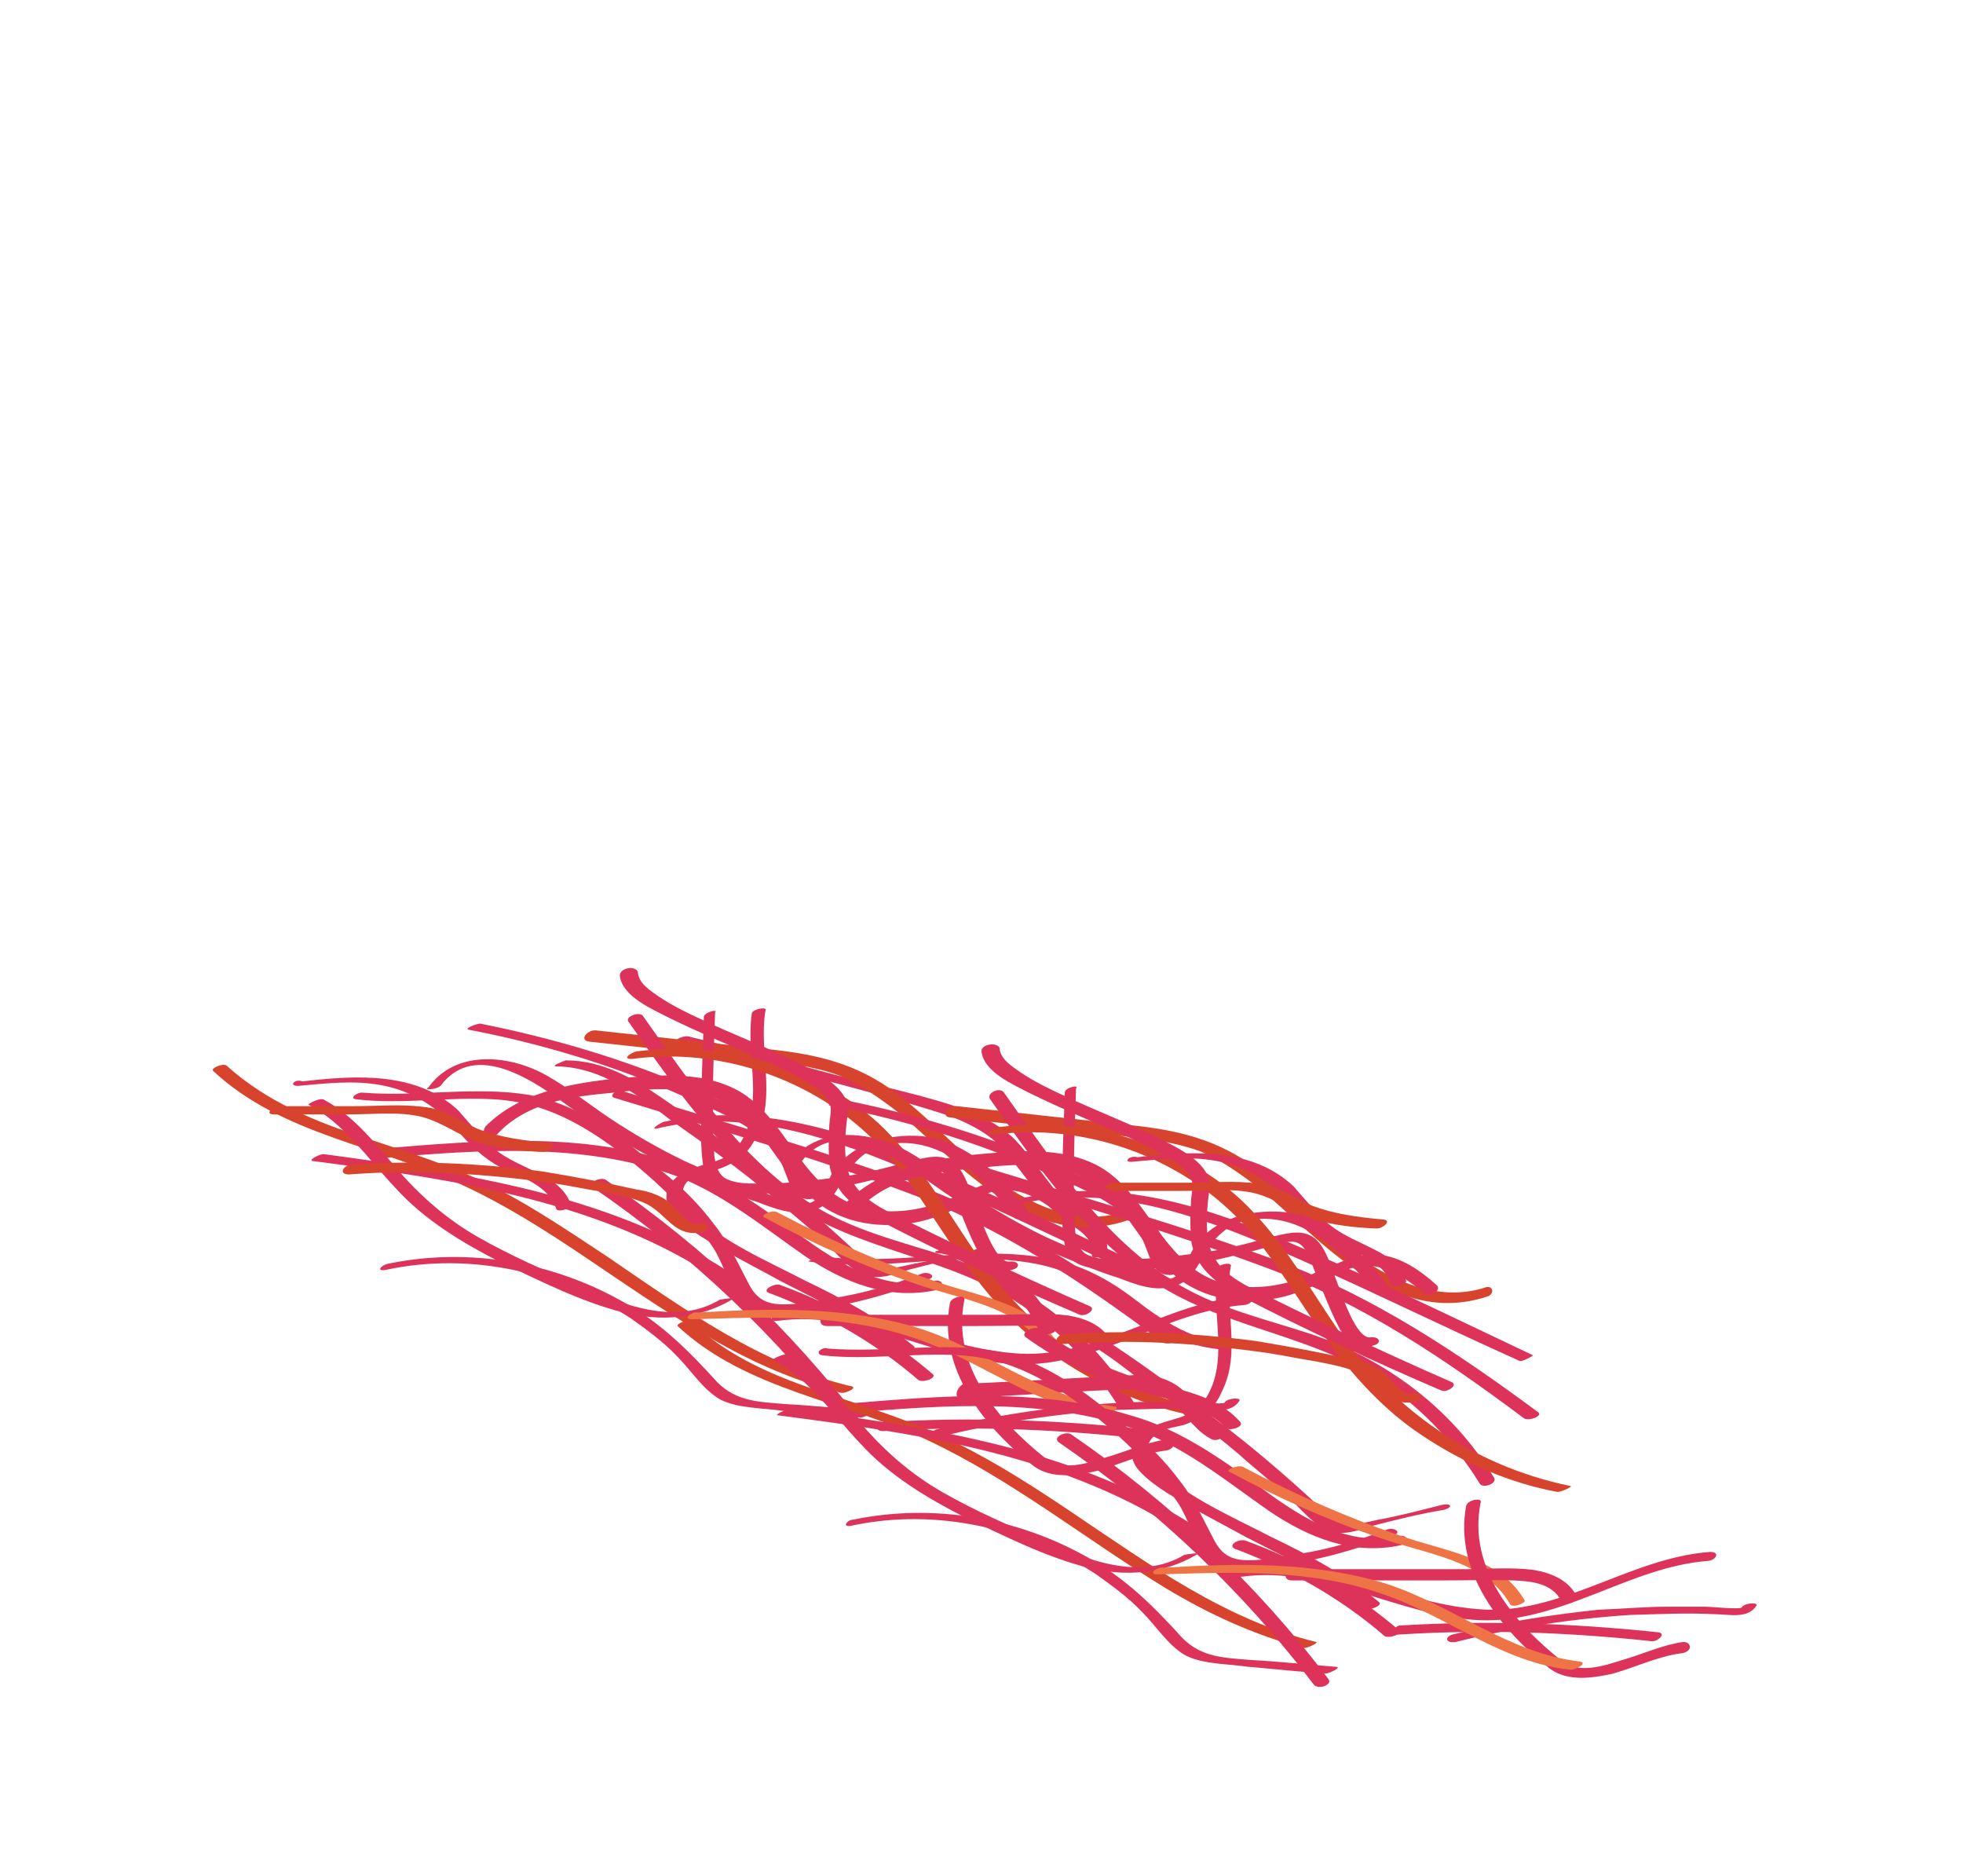 <?xml version="1.0" encoding="utf-8"?>
<!-- Generator: Adobe Illustrator 25.2.3, SVG Export Plug-In . SVG Version: 6.00 Build 0)  -->
<svg version="1.1" id="Layer_1" xmlns="http://www.w3.org/2000/svg" xmlns:xlink="http://www.w3.org/1999/xlink" x="0px" y="0px"
	 viewBox="0 0 261.6 250" style="enable-background:new 0 0 261.6 250;" xml:space="preserve">
<style type="text/css">
	.st0{fill:#DD335A;}
	.st1{fill:#D8432E;}
	.st2{fill:#EE7345;}
</style>
<g>
	<g>
		<g>
			<path class="st0" d="M90.2,138.9c11.7,3.1,23.6,5.8,35.1,9.4c2.5,0.8,5,1.9,7.1,3.6c1.7,1.6,3.1,3.5,4.5,5.3
				c1.3,1.8,2.8,3.7,4.7,5.2c1.6,1.2,4.4,2.5,3.9,4.8c-0.1,0.7,1.9,0.3,2-0.3c0.4-2-1.2-3.3-2.7-4.4c-1.9-1.5-3.5-2.8-4.8-4.7
				c-1.6-2-2.9-4-4.7-5.9c-1.7-1.7-3.9-2.9-6.3-3.9c-5.8-2.1-12-3.3-17.8-4.8c-6.4-1.7-12.7-3.5-19.1-5
				C91.3,137.8,89.6,138.6,90.2,138.9L90.2,138.9z"/>
		</g>
	</g>
	<g>
		<g>
			<g>
				<path class="st1" d="M78.5,138.8c7.3,0.8,14.8,1.6,22.2,2.4c3.7,0.4,7.5,0.8,11.1,2.1c2.9,1.2,5.5,3.1,8,5
					c8.4,7.1,17.8,18.4,30.2,14.4c1.2-0.3,0.9-1.7-0.3-1.2c-6.3,2-12.7-1.1-17.6-4.8c-4.8-3.6-8.7-8.3-13.6-11.7
					c-5.3-3.7-10.9-4.7-17.2-5.3c-7.3-0.8-14.5-1.6-21.9-2.4C78.3,137.2,77.1,138.6,78.5,138.8L78.5,138.8z"/>
			</g>
		</g>
		<g>
			<g>
				<path class="st0" d="M87.9,150.3c11.7-2.7,23.4,1.5,34.2,6.1c10.8,4.6,21.5,10,32.2,14.8c0.4,0.3,2-0.7,1.9-0.7
					c-11.6-5.5-23.1-11.1-34.8-16c-10.4-4.4-21.8-7.5-33-5C87.5,149.9,86.5,150.7,87.9,150.3L87.9,150.3z"/>
			</g>
		</g>
		<g>
			<g>
				<path class="st0" d="M66.3,151.1c4-4.3,10-5,15.5-5.5c5.9-0.7,12.5-1.2,17.2,3.1c3.7,3.3,5.6,8.1,9.5,11.2
					c3.9,3.3,9.2,3.9,14,2.9c3.1-0.7,5.6-2.1,8.4-3.5c4.3-1.9,7.5,0.3,10.8,2.9c0.7,0.7,2.5-0.4,1.6-1.1c-2.1-1.9-4.7-3.7-7.6-4
					c-2.8-0.3-5.3,1.1-7.9,2.1c-5.9,2.9-13.5,3.5-18.4-1.6c-3.9-3.7-6.1-9.4-10.9-12.2c-5.2-2.9-11.6-2.1-17.2-1.6
					c-5.9,0.7-12.2,1.9-16.6,6.3C63.8,151.5,65.8,151.7,66.3,151.1L66.3,151.1z"/>
			</g>
		</g>
		<g>
			<g>
				<path class="st0" d="M93.8,135.5c-0.1,3.6-0.3,7.1-0.3,10.7c0,3.1-0.3,6.5,0.3,9.6c0.3,2.1,2,2.9,4,3.1c3.1,0.3,6.5,0.1,9.6-0.1
					c3.1-0.3,6.4-0.9,9.4-1.7c1.6-0.3,3.1-0.8,4.7-1.2c1.2-0.3,2.9-1.1,4,0.1c0.4,0.4,0.8,1.5,1.1,2c1.2,2.9,2.4,6.3,3.9,9.1
					c1.1,1.7,2.4,2.7,4.4,2.1c1.2-0.3,0.9-1.2-0.3-1.1c-2,0.4-4-6.1-4.5-7.3c-0.8-1.9-1.5-5-3.3-6.1c-1.7-1.1-3.9-0.3-5.8,0.1
					c-3.1,0.9-6.3,1.7-9.5,2.1c-3.1,0.4-6.3,0.8-9.4,0.8c-1.5,0-3.1,0.1-4.5-0.3c-1.7-0.4-2.1-1.6-2.4-3.3
					c-0.4-6.4-0.1-12.8,0.1-19.2C95.8,134.4,93.8,134.9,93.8,135.5L93.8,135.5z"/>
			</g>
		</g>
		<g>
			<g>
				<path class="st0" d="M58.7,144.7c4.7-6.3,12.8-0.4,17.2,2.8c5,3.6,10.4,6.7,16,9.2c2.9,1.2,5.9,2.5,9.1,3.5
					c2.1,0.8,4.8,1.9,7.2,1.1c2-0.4,2.9-2,3.9-3.7c1.5-2.8,3.5-4.8,6.7-5.2c7.1-0.9,12.5,4.8,16.4,9.9c0.3,0.4,2.4-0.1,1.9-0.8
					c-3.6-4.7-8.1-9.4-14.2-10.1c-4.7-0.4-9.9,1.1-12.2,5.3c-0.9,1.7-1.5,3.9-3.9,3.7c-1.9-0.1-3.9-1.1-5.6-1.7
					c-3.5-1.1-6.7-2.5-10-4c-3.5-1.7-6.8-3.6-10.1-5.8c-2.8-1.9-5.3-3.9-8.1-5.5c-4.8-2.8-12.2-3.7-15.9,1.5
					C56.3,145.3,58.2,145.2,58.7,144.7L58.7,144.7z"/>
			</g>
		</g>
		<g>
			<g>
				<path class="st0" d="M100.2,135c-0.9,5.8,1.9,12.7-1.9,17.8c-1.9,2.5-5.3,2-7.9,3.9c-1.7,1.2-2.1,3.1-0.9,4.8
					c1.6,2,4.4,3.6,6.5,4.8c2.7,1.6,5.3,2.9,8,4.4c5.5,2.8,11.1,5.5,15.9,9.5c0.4,0.4,2.4-0.3,1.9-0.8c-4.4-3.6-9.4-6.3-14.4-8.7
					c-5.2-2.7-11.1-5.2-15.1-9.1c-1.5-1.5-2-3.5,0-4.7c1.1-0.8,2.5-0.8,3.7-1.2c2.1-0.8,3.9-2.1,4.8-4.3c2.7-5.3,0.3-11.1,1.2-16.7
					C102.4,134.1,100.4,134.4,100.2,135L100.2,135z"/>
			</g>
		</g>
		<g>
			<g>
				<path class="st0" d="M81.9,146.3c13.1,4,26.4,7.9,39.2,12.7c12.5,4.7,23.2,11.9,33.9,19.9c0.7,0.4,2.5-0.3,1.9-0.8
					c-10.8-8-21.8-15.3-34.2-20c-13-4.8-26.4-8.6-39.7-12.7C82.6,144.9,80.9,146,81.9,146.3L81.9,146.3z"/>
			</g>
		</g>
		<g>
			<g>
				<path class="st0" d="M107.8,168.1c10,1.5,20.2-1.6,30.2,0.3c4.8,0.9,8.6,3.3,12.3,6.1c3.7,2.8,7.5,4.8,12.2,5.3
					c0.4,0,1.1,0,1.5-0.3c0.1,0,0.8-0.4,0.3-0.4c-5.2-0.4-9.1-2.9-13-5.9c-3.5-2.7-7.2-4.7-11.6-5.5c-10-1.9-20.2,1.1-30.2-0.3
					C109.2,167.4,107.4,168.1,107.8,168.1L107.8,168.1z"/>
			</g>
		</g>
		<g>
			<g>
				<path class="st0" d="M47.6,146.5c6.1,0.7,12.3-0.4,18.4,0c6.7,0.4,12,3.5,17.2,7.5c4.4,3.5,8.4,7.3,11.6,11.9
					c1.5,2.1,2.1,5,3.9,7.1c1.2,1.7,3.5,1.9,5.5,1.9c6.7-0.3,13.2-2,19.5-4.4c1.2-0.4,0.1-1.1-0.8-0.8c-3.9,1.5-8,2.7-12,3.3
					c-1.9,0.3-3.7,0.7-5.8,0.8c-2.4,0.1-4-0.3-5.2-2.5c-1.5-2.8-2.7-5.6-4.7-8.1c-2-2.7-4.5-5.2-7.2-7.3c-5.2-4.5-10.8-8.7-17.5-10
					c-7.3-1.2-14.7,0.3-22.2-0.3C47.7,145.5,46.3,146.4,47.6,146.5L47.6,146.5z"/>
			</g>
		</g>
		<g>
			<g>
				<path class="st0" d="M74.2,142.1c5.8,0.1,10.7,3.7,15.1,7.1c4.7,3.3,9.4,6.7,13.8,10.4c2.1,1.9,4.4,3.7,6.5,5.6
					c1.7,1.6,3.5,3.9,5.6,4.7c1.9,0.7,4-0.1,5.9-0.7c3.1-0.8,6.3-1.6,9.4-2.1c1.2-0.3,1.1-0.9-0.1-0.7c-2.8,0.7-5.8,1.5-8.6,2
					c-1.9,0.4-4,1.1-5.8,0.1c-0.9-0.7-1.9-1.6-2.7-2.4c-3.9-3.6-8.1-7.2-12.3-10.4c-4.3-3.3-8.4-6.4-12.8-9.4c-3.9-2.7-8-5-12.8-5
					C75.1,141.4,73.2,142.1,74.2,142.1L74.2,142.1z"/>
			</g>
		</g>
		<g>
			<g>
				<path class="st0" d="M51.1,154.3c13-1.1,26.6-2.1,39,2.4c6.4,2.5,11.6,6.8,17.2,10.7c5.2,3.5,11.1,5.9,17.5,4.5
					c1.2-0.3,0.9-1.5-0.3-1.2c-7.3,1.6-13.9-3.1-19.5-7.3c-5.2-3.7-10.3-7.2-16.6-8.9c-11.9-3.6-24.7-2.5-37-1.5
					C50.3,152.9,49.6,154.4,51.1,154.3L51.1,154.3z"/>
			</g>
		</g>
		<g>
			<g>
				<path class="st0" d="M103.7,176c10.9-1.5,21,5.3,31.7,5.8c10.9,0.4,19.9-7.1,30.4-7.9c1.1-0.1,1.7-1.2,0.3-1.2
					c-10.9,0.8-20.2,8.7-31.2,7.6c-10.7-0.9-20.2-7.1-31.1-5.6C102.9,175,102.2,176.2,103.7,176L103.7,176z"/>
			</g>
		</g>
		<g>
			<g>
				<path class="st0" d="M83.8,136.2c6.1,8.7,12.3,17.6,21.1,23.9c9.5,6.7,21.5,7.3,31.2,13.8c5.3,3.6,9.6,8.1,13,13.6
					c0.4,0.7,2.4,0,1.9-0.8c-5.6-9.2-14.4-15.8-24.6-19.2c-5.8-1.9-11.9-3.3-17.2-6.4c-4.7-2.8-8.7-6.5-12.3-10.7
					c-4-4.7-7.6-9.9-11.2-15C85.3,134.7,83.1,135.5,83.8,136.2L83.8,136.2z"/>
			</g>
		</g>
		<g>
			<g>
				<path class="st1" d="M28.4,142.7c9.2,8.6,22.3,10,33.4,15.3c11.4,5.3,21.1,13.5,31.7,19.6c5.8,3.5,11.9,6.3,18.6,8
					c0.7,0.1,2.4-0.8,1.2-0.9c-12-2.9-22.2-10.3-32.3-17.2c-5-3.3-10-6.7-15.3-9.4c-5.5-2.8-11.2-4.5-17.1-6.5
					c-6.5-2.1-13.1-4.8-18.4-9.6C29.7,141.6,28,142.4,28.4,142.7L28.4,142.7z"/>
			</g>
		</g>
		<g>
			<g>
				<path class="st1" d="M84.3,141.1c12-1.6,24.7,2.9,33,11.7c4.5,4.8,7.6,10.7,11.6,16c3.5,4.8,7.5,9.1,12.3,12.3
					c5.5,3.7,11.7,6.4,18.1,7.6c0.4,0.1,2.4-0.8,1.7-0.8c-13-2.7-23.8-10.3-31.1-21.1c-3.6-5.3-6.8-10.9-11.2-15.5
					c-4-4.3-9.2-7.3-14.7-9.2c-6.1-2.1-12.8-2.8-19.2-2C83.8,140.4,82.9,141.2,84.3,141.1L84.3,141.1z"/>
			</g>
		</g>
		<g>
			<g>
				<path class="st0" d="M39.7,144.7c3.6-0.3,7.3-0.8,11.1-0.1c3.7,0.7,6.7,2.4,9.4,5.2c2.1,2.4,4,4.5,6.8,5.9
					c2.7,1.2,6.1,2.4,7.1,5.3c0.1,0.7,2.1,0,2-0.4c-0.9-2.9-3.9-4-6.5-5.3c-1.7-0.8-3.3-1.7-4.5-2.9c-1.5-1.5-2.7-2.9-4-4.4
					c-5.6-5.3-13.8-4.7-20.8-3.9C39.3,143.7,38.4,144.7,39.7,144.7L39.7,144.7z"/>
			</g>
		</g>
		<g>
			<g>
				<path class="st0" d="M41.1,147.2c4.8,2.5,7.9,7.2,11.6,11.1c3.9,4.3,8.9,7.3,14,9.9c5.3,2.5,10.8,5.3,16.4,6.7
					c4.8,1.2,10,0.9,14.4-1.7c0.8-0.4-1.2-0.1-1.6,0c-5.8,3.5-13,0.7-18.6-1.9c-4.5-1.9-9.1-3.9-13.5-6.4c-4.4-2.5-8.1-5.8-11.2-9.5
					c-2.8-3.3-5.6-6.8-9.5-8.9C42.4,146.3,40.9,147.2,41.1,147.2L41.1,147.2z"/>
			</g>
		</g>
		<g>
			<g>
				<path class="st0" d="M82.6,130c0.3,2.8,4.4,4.5,6.5,5.6c4.3,2.1,8.6,3.9,13,5.8c1.9,0.9,3.7,1.7,5.6,2.9
					c1.1,0.7,2.5,1.6,2.9,2.8c0.3,0.9-0.1,2.1-0.1,3.3c-0.1,1.7-0.1,3.5,0.1,5.2c0.8,3.6,3.6,5.5,6.7,7.1
					c8.7,4.5,17.5,8.6,26.6,12.5c0.8,0.3,2.4-0.8,1.2-1.2c-8-3.5-15.9-7.2-23.8-11.1c-3.5-1.7-7.5-3.3-8.4-7.3
					c-0.4-1.9-0.3-3.9-0.1-5.8c0.1-0.9,0.3-1.9,0.1-2.8c-0.8-2.7-4.7-4.4-6.8-5.5c-4-2-8.3-3.6-12.5-5.6c-2-0.9-4-1.9-5.8-3.1
					c-1.1-0.8-2.7-1.7-2.8-3.3C84.6,128.6,82.6,129,82.6,130L82.6,130z"/>
			</g>
		</g>
		<g>
			<g>
				<path class="st1" d="M36.5,148.5c3.3,0,6.5,0,10,0c3.1,0,6.7-0.4,9.6,0.3c2.8,0.7,5,2.5,7.9,3.5c2.8,0.8,5.6,1.1,8.4,1.2
					c0.8,0,2.1-1.1,0.8-1.2c-3.3-0.3-6.5-0.7-9.6-1.9c-2.5-1.1-4.5-2.7-7.2-2.9c-2.9-0.4-6.1-0.1-9.1-0.1c-3.3,0-6.5,0-10,0
					C36.5,147.3,35.1,148.5,36.5,148.5L36.5,148.5z"/>
			</g>
		</g>
		<g>
			<g>
				<path class="st0" d="M102.5,172.3c7.2,2.7,14,6.5,19.9,11.6c0.7,0.4,2.5-0.3,1.9-0.8c-6.1-5.2-13-9.2-20.4-11.9
					C103.2,171,101.4,171.9,102.5,172.3L102.5,172.3z"/>
			</g>
		</g>
		<g>
			<g>
				<path class="st2" d="M101.8,162.2c6.5,3.5,13.2,6.5,20.3,8.9c5.6,2,13.8,2.9,17.1,8.7c0.3,0.7,2.1-0.1,2-0.4
					c-3.1-5.5-10-6.5-15.5-8.3c-7.6-2.5-15-5.8-22-9.5C103,161.1,101.3,161.9,101.8,162.2L101.8,162.2z"/>
			</g>
		</g>
		<g>
			<g>
				<path class="st0" d="M115,189.8c-9.6-12.7-21.2-23.6-34.3-32.6c-0.7-0.4-2.5,0.4-1.6,1.1c13,8.9,24.6,19.9,34,32.3
					C113.7,191.3,115.7,190.5,115,189.8L115,189.8z"/>
			</g>
		</g>
		<g>
			<g>
				<path class="st0" d="M41.6,154.7c19.1,2.5,38.9,5.3,55,16.4c0.4,0.3,2.1-0.4,1.9-0.7c-16.3-11.2-36.2-14-55.3-16.6
					C42.8,153.7,41.1,154.5,41.6,154.7L41.6,154.7z"/>
			</g>
		</g>
		<g>
			<g>
				<path class="st0" d="M62.4,137.2c9.9,1.9,19.5,4.8,28.7,8.9c3.7,1.7,8.3,3.3,11.2,6.3c1.7,1.6,2.1,3.3,2.9,5.3
					c0.4,1.2,1.1,2.1,2.7,2.1c0.4,0,2.4-0.8,1.5-0.8c-1.7-0.1-2-2.9-2.7-4.3c-0.7-1.6-1.9-2.9-3.3-3.9c-3.5-2.8-8-4.4-12-6.1
					c-8.7-3.7-17.9-6.4-27.4-8.3C63.6,136.4,61.9,137,62.4,137.2L62.4,137.2z"/>
			</g>
		</g>
		<g>
			<g>
				<path class="st0" d="M128.3,186.3c6.7-0.3,13.2-0.8,20-1.1c3.3-0.1,6.1-0.3,8.4,2.1c1.6,1.6,2.8,3.5,4.8,4.5
					c0.8,0.4,2.5-0.7,1.6-1.2c-2.1-1.2-3.5-3.5-5.3-5.2c-2-1.9-4.7-2.4-7.5-2.1c-7.3,0.3-14.5,0.8-21.9,1.1
					C127.3,185,127.1,186.6,128.3,186.3L128.3,186.3z"/>
			</g>
		</g>
		<g>
			<g>
				<path class="st0" d="M110.2,176.7c6.5,0,13.2,0,19.9,0c3.3,0,6.5-0.1,9.6,0c2.5,0.1,5.2,0.4,6.4,2.8c0.4,0.8,2.4,0,1.9-0.9
					c-1.1-2-3.3-2.9-5.6-3.3c-3.1-0.4-6.3-0.1-9.4-0.1c-7.6,0-15.1,0-22.8,0C109.3,175.1,108.8,176.7,110.2,176.7L110.2,176.7z"/>
			</g>
		</g>
		<g>
			<g>
				<path class="st0" d="M51.5,169.2c11.2-2.4,23.1,0.3,32.6,6.5c2.1,1.5,4.3,3.1,6.1,5c1.9,1.9,3.5,4.5,5.8,5.8
					c2.4,1.2,5.6,1.1,8.3,1.5c3.5,0.3,7.1,0.7,10.4,0.9c0.4,0,2.4-0.9,1.2-0.9c-3.7-0.3-7.5-0.7-11.2-0.9c-3.5-0.3-6.5-0.3-9.1-2.9
					c-3.9-4.3-7.6-8-12.7-10.8c-9.4-5.3-20.6-7.2-31.2-5C50.8,168.6,50,169.5,51.5,169.2L51.5,169.2z"/>
			</g>
		</g>
		<g>
			<g>
				<path class="st1" d="M46.5,156.5c9.1-0.7,18.3-0.1,27.4,1.2c2,0.3,4.3,0.8,6.3,1.1c2,0.4,4.3,0.8,6.1,1.7
					c2.7,1.5,3.7,4.4,7.2,3.7c1.2-0.3,0.9-1.5-0.3-1.1c-1.6,0.3-2.9-2-4-2.9c-1.2-0.9-2.8-1.5-4.4-1.7c-4-0.9-8.3-1.7-12.5-2.4
					c-8.4-1.1-16.8-1.5-25.5-0.9C45.7,155.3,45.1,156.5,46.5,156.5L46.5,156.5z"/>
			</g>
		</g>
		<g>
			<g>
				<path class="st0" d="M125.1,167c5.9,0.8,11.2,5,13.5,10.7c0.1,0.4,2.1,0,2-0.4c-2.1-5.9-7.9-10.1-14.2-10.9
					c-0.4,0-1.1,0.1-1.5,0.3C124.5,166.7,124.5,167,125.1,167L125.1,167z"/>
			</g>
		</g>
		<g>
			<g>
				<path class="st0" d="M117.7,190.7c11.2-0.7,22.4-0.3,33.5,0.9c0.8,0.1,2.1-1.1,0.8-1.2c-11.4-1.2-22.8-1.6-34.2-0.9
					C116.9,189.5,116.3,190.7,117.7,190.7L117.7,190.7z"/>
			</g>
		</g>
		<g>
			<g>
				<path class="st0" d="M125.1,191.5c7.6-1.9,15.5-3.1,23.2-3.6c3.7-0.1,7.6-0.3,11.4-0.1c1.7,0,4.4,0.7,5.5-1.2
					c0.1-0.4-1.7-0.3-2,0.3c-0.1,0.3-4.3-0.1-4.7-0.1c-1.7,0-3.5,0-5.2,0c-3.1,0-6.1,0.3-9.2,0.4c-6.5,0.7-13,1.7-19.4,3.3
					C123.6,191.1,123.8,191.8,125.1,191.5L125.1,191.5z"/>
			</g>
		</g>
		<g>
			<g>
				<path class="st0" d="M126.6,173.6c-1.7,8.9,4.7,16.7,11.2,21.8c2.4,1.7,5.5,1.2,8,0.7c3.1-0.8,6.3-2.4,9.5-2.8
					c0.3,0,1.1-0.3,1.1-0.8c0-0.4-0.4-0.7-0.9-0.7c-2.8,0.4-5.3,1.6-8.1,2.4c-2.5,0.8-5.8,1.9-8.1,0.1c-6.3-5-12.5-12.3-10.8-21
					C128.8,172.4,126.8,172.8,126.6,173.6L126.6,173.6z"/>
			</g>
		</g>
		<g>
			<g>
				<path class="st0" d="M136.7,178.2c4.3,3.1,8.9,5.3,13.9,6.8c4.4,1.5,9.5,1.9,12.8,5.3c0.4,0.4,2.4-0.1,1.9-0.8
					c-3.1-3.5-7.9-4.3-12-5.3c-5.3-1.5-10.4-3.9-14.8-7.2C137.7,176.7,135.9,177.6,136.7,178.2L136.7,178.2z"/>
			</g>
		</g>
		<g>
			<g>
				<path class="st2" d="M92.2,175.8c10-0.3,20.4-0.8,30.2,2.7c8.4,2.9,15.8,9.1,24.8,10c0.7,0,2.4-0.9,1.2-1.1
					c-9.5-1.1-17.1-7.6-25.9-10.4c-9.5-2.9-19.6-2.7-29.5-2.1C92.2,174.7,90.9,175.8,92.2,175.8L92.2,175.8z"/>
			</g>
		</g>
	</g>
	<g>
		<g>
			<path class="st1" d="M126.6,148.9c7.3,0.8,14.8,1.6,22.2,2.4c3.7,0.4,7.5,0.8,11.1,2.1c2.9,1.2,5.5,3.1,8,5
				c8.4,7.1,17.8,18.4,30.2,14.4c1.2-0.3,0.9-1.7-0.3-1.2c-6.3,2-12.7-1.1-17.6-4.8c-4.8-3.6-8.7-8.3-13.6-11.7
				c-5.3-3.7-10.9-4.7-17.2-5.3c-7.3-0.8-14.5-1.6-21.9-2.4C126.4,147.3,125.3,148.8,126.6,148.9L126.6,148.9z"/>
		</g>
	</g>
	<g>
		<g>
			<path class="st0" d="M136,160.4c11.7-2.7,23.4,1.5,34.2,6.1c10.8,4.7,21.5,10,32.2,14.8c0.4,0.3,2-0.7,1.9-0.7
				c-11.6-5.5-23.1-11.1-34.8-16c-10.4-4.4-21.8-7.5-33-5C135.6,160,134.5,160.8,136,160.4L136,160.4z"/>
		</g>
	</g>
	<g>
		<g>
			<path class="st0" d="M114.4,161.2c4-4.3,10-5,15.5-5.5c5.9-0.7,12.5-1.2,17.2,3.1c3.7,3.3,5.6,8.1,9.5,11.2
				c3.9,3.3,9.2,3.9,14,2.9c3.1-0.7,5.6-2.1,8.4-3.5c4.3-1.9,7.5,0.3,10.8,2.9c0.7,0.7,2.5-0.4,1.6-1.1c-2.1-1.9-4.7-3.7-7.6-4
				c-2.8-0.3-5.3,1.1-7.9,2.1c-5.9,2.9-13.5,3.5-18.4-1.6c-3.9-3.7-6.1-9.4-10.9-12.2c-5.2-2.9-11.6-2.1-17.2-1.6
				c-5.9,0.7-12.2,1.9-16.6,6.3C112,161.6,113.8,162,114.4,161.2L114.4,161.2z"/>
		</g>
	</g>
	<g>
		<g>
			<path class="st0" d="M141.9,145.6c-0.1,3.6-0.3,7.1-0.3,10.7c0,3.1-0.3,6.5,0.3,9.6c0.3,2.1,2,2.9,4,3.1c3.1,0.3,6.5,0.1,9.6-0.1
				c3.1-0.3,6.4-0.9,9.4-1.7c1.6-0.3,3.1-0.8,4.7-1.2c1.2-0.3,2.9-1.1,4,0.1c0.4,0.4,0.8,1.5,1.1,2c1.2,2.9,2.4,6.3,3.9,9.1
				c1.1,1.7,2.4,2.7,4.4,2.1c1.2-0.3,0.9-1.2-0.3-1.1c-2,0.4-4-6.1-4.5-7.3c-0.8-1.9-1.5-5-3.3-6.1c-1.7-1.1-3.9-0.3-5.8,0.1
				c-3.1,0.9-6.3,1.7-9.5,2.1c-3.1,0.4-6.3,0.8-9.4,0.8c-1.5,0-3.1,0.1-4.5-0.3c-1.7-0.4-2.1-1.6-2.4-3.3
				c-0.4-6.4-0.1-12.8,0.1-19.2C143.9,144.5,141.9,144.9,141.9,145.6L141.9,145.6z"/>
		</g>
	</g>
	<g>
		<g>
			<path class="st0" d="M106.8,154.8c4.7-6.3,12.8-0.4,17.2,2.8c5,3.6,10.4,6.7,16,9.2c2.9,1.2,5.9,2.5,9.1,3.5
				c2.1,0.8,4.8,1.9,7.2,1.1c2-0.4,2.9-2,3.9-3.7c1.5-2.8,3.5-4.8,6.7-5.2c7.1-0.9,12.5,4.8,16.4,9.9c0.3,0.4,2.4-0.1,1.9-0.8
				c-3.6-4.7-8.1-9.4-14.2-10.1c-4.7-0.4-9.9,1.1-12.2,5.3c-0.9,1.7-1.5,3.9-3.9,3.7c-1.9-0.1-3.9-1.1-5.6-1.7
				c-3.5-1.1-6.7-2.5-10-4c-3.5-1.7-6.8-3.6-10.1-5.8c-2.8-1.9-5.3-3.9-8.1-5.5c-4.8-2.8-12.2-3.7-15.9,1.5
				C104.5,155.5,106.5,155.3,106.8,154.8L106.8,154.8z"/>
		</g>
	</g>
	<g>
		<g>
			<path class="st0" d="M162.2,169.1c-0.9,5.8,1.9,12.7-1.9,17.8c-1.9,2.5-5.3,2-7.9,3.9c-1.7,1.2-2.1,3.1-0.9,4.8
				c1.6,2,4.4,3.6,6.5,4.8c2.7,1.6,5.3,2.9,8,4.4c5.5,2.8,11.1,5.5,15.9,9.5c0.4,0.4,2.4-0.3,1.9-0.8c-4.4-3.6-9.4-6.3-14.4-8.7
				c-5.2-2.7-11.1-5.2-15.1-9.1c-1.5-1.5-2-3.5,0-4.7c1.1-0.8,2.5-0.8,3.7-1.2c2.1-0.8,3.9-2.1,4.8-4.3c2.7-5.3,0.3-11.1,1.2-16.7
				C164.4,168.1,162.3,168.4,162.2,169.1L162.2,169.1z"/>
		</g>
	</g>
	<g>
		<g>
			<path class="st0" d="M130,156.4c13.1,4,26.4,7.9,39.2,12.7c12.5,4.7,23.2,11.9,33.9,19.9c0.7,0.4,2.5-0.3,1.9-0.8
				c-10.8-8-21.8-15.3-34.2-20c-13-4.8-26.4-8.6-39.7-12.7C130.7,155.2,128.9,156.1,130,156.4L130,156.4z"/>
		</g>
	</g>
	<g>
		<g>
			<path class="st0" d="M109.6,180.6c6.1,0.7,12.3-0.4,18.4,0c6.7,0.4,12,3.5,17.2,7.5c4.4,3.5,8.4,7.3,11.6,11.9
				c1.5,2.1,2.1,5,3.9,7.1c1.2,1.7,3.5,1.9,5.5,1.9c6.7-0.3,13.2-2,19.5-4.4c1.2-0.4,0.1-1.1-0.8-0.8c-3.9,1.5-8,2.7-12,3.3
				c-1.9,0.3-3.7,0.7-5.8,0.8c-2.4,0.1-4-0.3-5.2-2.5c-1.5-2.8-2.7-5.6-4.7-8.1c-2-2.7-4.5-5.2-7.2-7.3c-5.2-4.5-10.8-8.7-17.5-10
				c-7.3-1.2-14.7,0.3-22.2-0.3C109.6,179.4,108.4,180.4,109.6,180.6L109.6,180.6z"/>
		</g>
	</g>
	<g>
		<g>
			<path class="st0" d="M136.1,176.2c5.8,0.1,10.7,3.7,15.1,7.1c4.7,3.3,9.4,6.7,13.8,10.4c2.1,1.9,4.4,3.7,6.5,5.6
				c1.7,1.6,3.5,3.9,5.6,4.7c1.9,0.7,4-0.1,5.9-0.7c3.1-0.8,6.3-1.6,9.4-2.1c1.2-0.3,1.1-0.9-0.1-0.7c-2.8,0.7-5.8,1.5-8.6,2
				c-1.9,0.4-4,1.1-5.8,0.1c-0.9-0.7-1.9-1.6-2.7-2.4c-3.9-3.6-8.1-7.2-12.3-10.4c-4.3-3.3-8.4-6.4-12.8-9.4c-3.9-2.7-8-5-12.8-5
				C137.1,175.4,135.2,176.2,136.1,176.2L136.1,176.2z"/>
		</g>
	</g>
	<g>
		<g>
			<path class="st0" d="M113,188.3c13-1.1,26.6-2.1,39,2.4c6.4,2.5,11.6,6.8,17.2,10.7c5.2,3.5,11.1,5.9,17.5,4.5
				c1.2-0.3,0.9-1.5-0.3-1.2c-7.3,1.6-13.9-3.1-19.5-7.3c-5.2-3.7-10.3-7.2-16.6-8.9c-11.9-3.6-24.7-2.5-37-1.5
				C112.2,187,111.6,188.3,113,188.3L113,188.3z"/>
		</g>
	</g>
	<g>
		<g>
			<path class="st0" d="M165.5,210.1c10.9-1.5,21,5.3,31.7,5.8c10.9,0.4,19.9-7.1,30.4-7.9c1.1-0.1,1.7-1.2,0.3-1.2
				c-10.9,0.8-20.2,8.7-31.2,7.6c-10.7-0.9-20.2-7.1-31.1-5.6C164.9,209,164.1,210.2,165.5,210.1L165.5,210.1z"/>
		</g>
	</g>
	<g>
		<g>
			<path class="st0" d="M131.9,146.4c6.1,8.7,12.3,17.6,21.1,23.9c9.5,6.7,21.5,7.3,31.2,13.8c5.3,3.6,9.6,8.1,13,13.6
				c0.4,0.7,2.4,0,1.9-0.8c-5.6-9.2-14.4-15.8-24.6-19.2c-5.8-1.9-11.9-3.3-17.2-6.4c-4.7-2.8-8.7-6.5-12.3-10.7
				c-4-4.7-7.6-9.9-11.2-15C133.3,144.8,131.5,145.6,131.9,146.4L131.9,146.4z"/>
		</g>
	</g>
	<g>
		<g>
			<path class="st1" d="M90.3,176.7c9.2,8.6,22.4,10,33.5,15.3c11.2,5.3,21,13.2,31.5,19.6c5.8,3.5,11.9,6.3,18.4,8
				c0.4,0.1,2.1-0.7,1.7-0.8c-12-2.9-22.2-10.3-32.3-17.1c-5.2-3.5-10.3-6.8-15.8-9.5c-5.5-2.8-11.2-4.5-17.1-6.5
				c-6.5-2.1-13.1-4.8-18.1-9.6C91.9,175.6,90.1,176.4,90.3,176.7L90.3,176.7z"/>
		</g>
	</g>
	<g>
		<g>
			<path class="st1" d="M132.5,151.2c12-1.6,24.7,2.9,33,11.7c4.5,4.8,7.6,10.7,11.6,16c3.5,4.8,7.5,9.1,12.3,12.3
				c5.5,3.7,11.7,6.4,18.1,7.6c0.4,0.1,2.4-0.8,1.7-0.8c-13-2.7-23.8-10.3-31.1-21.1c-3.6-5.3-6.8-10.9-11.2-15.5
				c-4-4.3-9.2-7.3-14.7-9.2c-6.1-2.1-12.8-2.8-19.2-2C131.9,150.4,131.2,151.5,132.5,151.2L132.5,151.2z"/>
		</g>
	</g>
	<g>
		<g>
			<path class="st0" d="M151,154.8c3.6-0.3,7.3-0.8,11.1-0.1c3.8,0.7,6.7,2.4,9.4,5.2c2.1,2.4,4,4.5,6.8,5.9
				c2.7,1.2,6.1,2.4,7.1,5.3c0.1,0.7,2.1,0,2-0.4c-0.9-2.9-3.9-4-6.5-5.3c-1.7-0.8-3.3-1.7-4.5-2.9c-1.5-1.5-2.7-2.9-4-4.4
				c-5.6-5.3-13.8-4.7-20.8-3.9C150.4,153.9,149.6,155,151,154.8L151,154.8z"/>
		</g>
	</g>
	<g>
		<g>
			<path class="st0" d="M103,181.2c4.8,2.5,7.9,7.2,11.6,11.1c3.9,4.3,8.9,7.3,14,9.9c5.3,2.5,10.8,5.3,16.4,6.7
				c4.8,1.2,10,0.9,14.4-1.7c0.8-0.4-1.2-0.1-1.6,0c-5.8,3.5-13,0.7-18.6-1.9c-4.5-1.9-9.1-3.9-13.5-6.4c-4.4-2.5-8.1-5.8-11.2-9.5
				c-2.8-3.3-5.6-6.8-9.5-8.9C104.5,180.3,102.9,181.1,103,181.2L103,181.2z"/>
		</g>
	</g>
	<g>
		<g>
			<path class="st0" d="M130.8,140.1c0.3,2.8,4.4,4.5,6.5,5.6c4.3,2.1,8.6,3.9,13,5.8c1.9,0.9,3.7,1.7,5.6,2.9
				c1.1,0.7,2.5,1.6,2.9,2.8c0.3,0.9-0.1,2.1-0.1,3.3c-0.1,1.7-0.1,3.5,0.1,5.2c0.8,3.6,3.6,5.5,6.7,7.1c8.7,4.5,17.5,8.6,26.6,12.5
				c0.8,0.3,2.4-0.8,1.2-1.2c-8-3.5-15.9-7.2-23.8-11.1c-3.5-1.7-7.5-3.3-8.4-7.3c-0.4-1.9-0.3-3.9-0.1-5.8c0.1-0.9,0.3-1.9,0.1-2.8
				c-0.8-2.7-4.7-4.4-6.8-5.5c-4-2-8.3-3.6-12.5-5.6c-2-0.9-4-1.9-5.8-3.1c-1.1-0.8-2.7-1.7-2.8-3.3
				C132.7,138.8,130.7,139.2,130.8,140.1L130.8,140.1z"/>
		</g>
	</g>
	<g>
		<g>
			<path class="st1" d="M147.6,158.7c3.3,0,6.5,0,10,0c3.1,0,6.7-0.4,9.6,0.3c2.8,0.7,5,2.5,7.9,3.5c2.8,0.8,5.6,1.1,8.4,1.2
				c0.8,0,2.1-1.1,0.8-1.2c-3.3-0.3-6.5-0.7-9.6-1.9c-2.5-1.1-4.5-2.7-7.2-2.9c-2.9-0.4-6.1-0.1-9.1-0.1c-3.3,0-6.5,0-10,0
				C147.6,157.5,146.3,158.7,147.6,158.7L147.6,158.7z"/>
		</g>
	</g>
	<g>
		<g>
			<path class="st0" d="M164.6,206.4c7.2,2.7,14,6.5,19.9,11.6c0.7,0.4,2.5-0.3,1.9-0.8c-6.1-5.2-13-9.2-20.4-11.9
				C165.1,205,163.5,205.9,164.6,206.4L164.6,206.4z"/>
		</g>
	</g>
	<g>
		<g>
			<path class="st2" d="M163.8,196.1c6.5,3.5,13.2,6.5,20.3,8.9c5.6,2,13.8,2.9,17.1,8.7c0.3,0.7,2.1-0.1,2-0.4
				c-3.1-5.5-10-6.5-15.5-8.3c-7.6-2.5-15-5.8-22-9.5C165,195.1,163.3,195.9,163.8,196.1L163.8,196.1z"/>
		</g>
	</g>
	<g>
		<g>
			<path class="st0" d="M177,223.7c-9.6-12.7-21.2-23.6-34.3-32.6c-0.7-0.4-2.5,0.4-1.6,1.1c13,8.9,24.6,19.9,34,32.3
				C175.7,225.2,177.7,224.5,177,223.7L177,223.7z"/>
		</g>
	</g>
	<g>
		<g>
			<path class="st0" d="M103.7,188.6c19.1,2.5,38.9,5.3,55,16.4c0.4,0.3,2.1-0.4,1.9-0.7c-16.3-11.2-36.2-14-55.3-16.6
				C104.8,187.8,103,188.6,103.7,188.6L103.7,188.6z"/>
		</g>
	</g>
	<g>
		<g>
			<path class="st0" d="M110.5,147.3c9.9,1.9,19.5,4.8,28.7,8.9c3.7,1.7,8.3,3.3,11.2,6.3c1.7,1.6,2.1,3.3,2.9,5.3
				c0.4,1.2,1.1,2.1,2.7,2.1c0.4,0,2.4-0.8,1.5-0.8c-1.7-0.1-2-2.9-2.7-4.3c-0.7-1.6-1.9-2.9-3.3-3.9c-3.5-2.8-8-4.4-12-6.1
				c-8.7-3.7-17.9-6.4-27.4-8.3C111.7,146.5,110.1,147.2,110.5,147.3L110.5,147.3z"/>
		</g>
	</g>
	<g>
		<g>
			<path class="st0" d="M172.2,210.6c6.5,0,13.2,0,19.9,0c3.3,0,6.5-0.1,9.6,0c2.5,0.1,5.2,0.4,6.4,2.8c0.4,0.8,2.4,0,1.9-0.9
				c-1.1-2-3.3-2.9-5.6-3.3c-3.1-0.4-6.3-0.1-9.4-0.1c-7.6,0-15.1,0-22.8,0C171.3,209.2,170.8,210.6,172.2,210.6L172.2,210.6z"/>
		</g>
	</g>
	<g>
		<g>
			<path class="st0" d="M113.5,203.3c11.2-2.4,23.1,0.3,32.6,6.5c2.1,1.5,4.3,3.1,6.1,5c1.9,1.9,3.5,4.5,5.8,5.8
				c2.4,1.2,5.6,1.1,8.3,1.5c3.5,0.3,7.1,0.7,10.4,0.9c0.4,0,2.4-0.9,1.2-0.9c-3.7-0.3-7.5-0.7-11.2-0.9c-3.5-0.3-6.5-0.3-9.1-2.9
				c-3.9-4.3-7.6-8-12.7-10.8c-9.4-5.3-20.6-7.2-31.2-5C112.9,202.5,112.1,203.6,113.5,203.3L113.5,203.3z"/>
		</g>
	</g>
	<g>
		<g>
			<path class="st1" d="M141.6,179.1c9.1-0.7,18.3-0.1,27.4,1.2c2,0.3,4.3,0.8,6.3,1.1c2,0.4,4.3,0.8,6.1,1.7
				c2.7,1.5,3.7,4.4,7.2,3.7c1.2-0.3,0.9-1.5-0.3-1.1c-1.6,0.3-2.9-2-4-2.9c-1.2-0.9-2.8-1.5-4.4-1.7c-4-0.9-8.3-1.7-12.5-2.4
				c-8.4-1.1-16.8-1.5-25.5-0.9C140.8,177.8,140.2,179.1,141.6,179.1L141.6,179.1z"/>
		</g>
	</g>
	<g>
		<g>
			<path class="st0" d="M186.6,217.8c11.2-0.7,22.4-0.3,33.5,0.9c0.8,0.1,2.1-1.1,0.8-1.2c-11.4-1.2-22.8-1.6-34.2-0.9
				C185.8,216.5,185.2,218,186.6,217.8L186.6,217.8z"/>
		</g>
	</g>
	<g>
		<g>
			<path class="st0" d="M194,218.8c7.6-1.9,15.5-3.1,23.2-3.6c3.7-0.1,7.6-0.3,11.4-0.1c1.7,0,4.4,0.7,5.5-1.2
				c0.1-0.4-1.7-0.3-2,0.3c-0.1,0.3-4.3-0.1-4.7-0.1c-1.7,0-3.5,0-5.2,0c-3.1,0-6.1,0.3-9.2,0.4c-6.5,0.7-13,1.7-19.4,3.3
				C192.5,218.1,192.6,219,194,218.8L194,218.8z"/>
		</g>
	</g>
	<g>
		<g>
			<path class="st0" d="M195.4,200.6c-1.7,8.9,4.7,16.7,11.2,21.8c2.4,1.7,5.5,1.2,8,0.7c3.1-0.8,6.3-2.4,9.5-2.8
				c0.3,0,1.1-0.3,1.1-0.8s-0.4-0.7-0.9-0.7c-2.8,0.4-5.3,1.6-8.1,2.4c-2.5,0.8-5.8,1.9-8.1,0.1c-6.3-5-12.5-12.3-10.8-21
				C197.7,199.5,195.7,199.8,195.4,200.6L195.4,200.6z"/>
		</g>
	</g>
	<g>
		<g>
			<path class="st2" d="M154.3,209.8c10-0.3,20.4-0.8,30.2,2.7c8.4,2.9,15.8,9.1,24.8,10c0.7,0,2.4-0.9,1.2-1.1
				c-9.5-1.1-17.1-7.6-25.9-10.4c-9.5-2.9-19.6-2.7-29.5-2.1C154.3,208.7,152.8,209.8,154.3,209.8L154.3,209.8z"/>
		</g>
	</g>
</g>
</svg>
